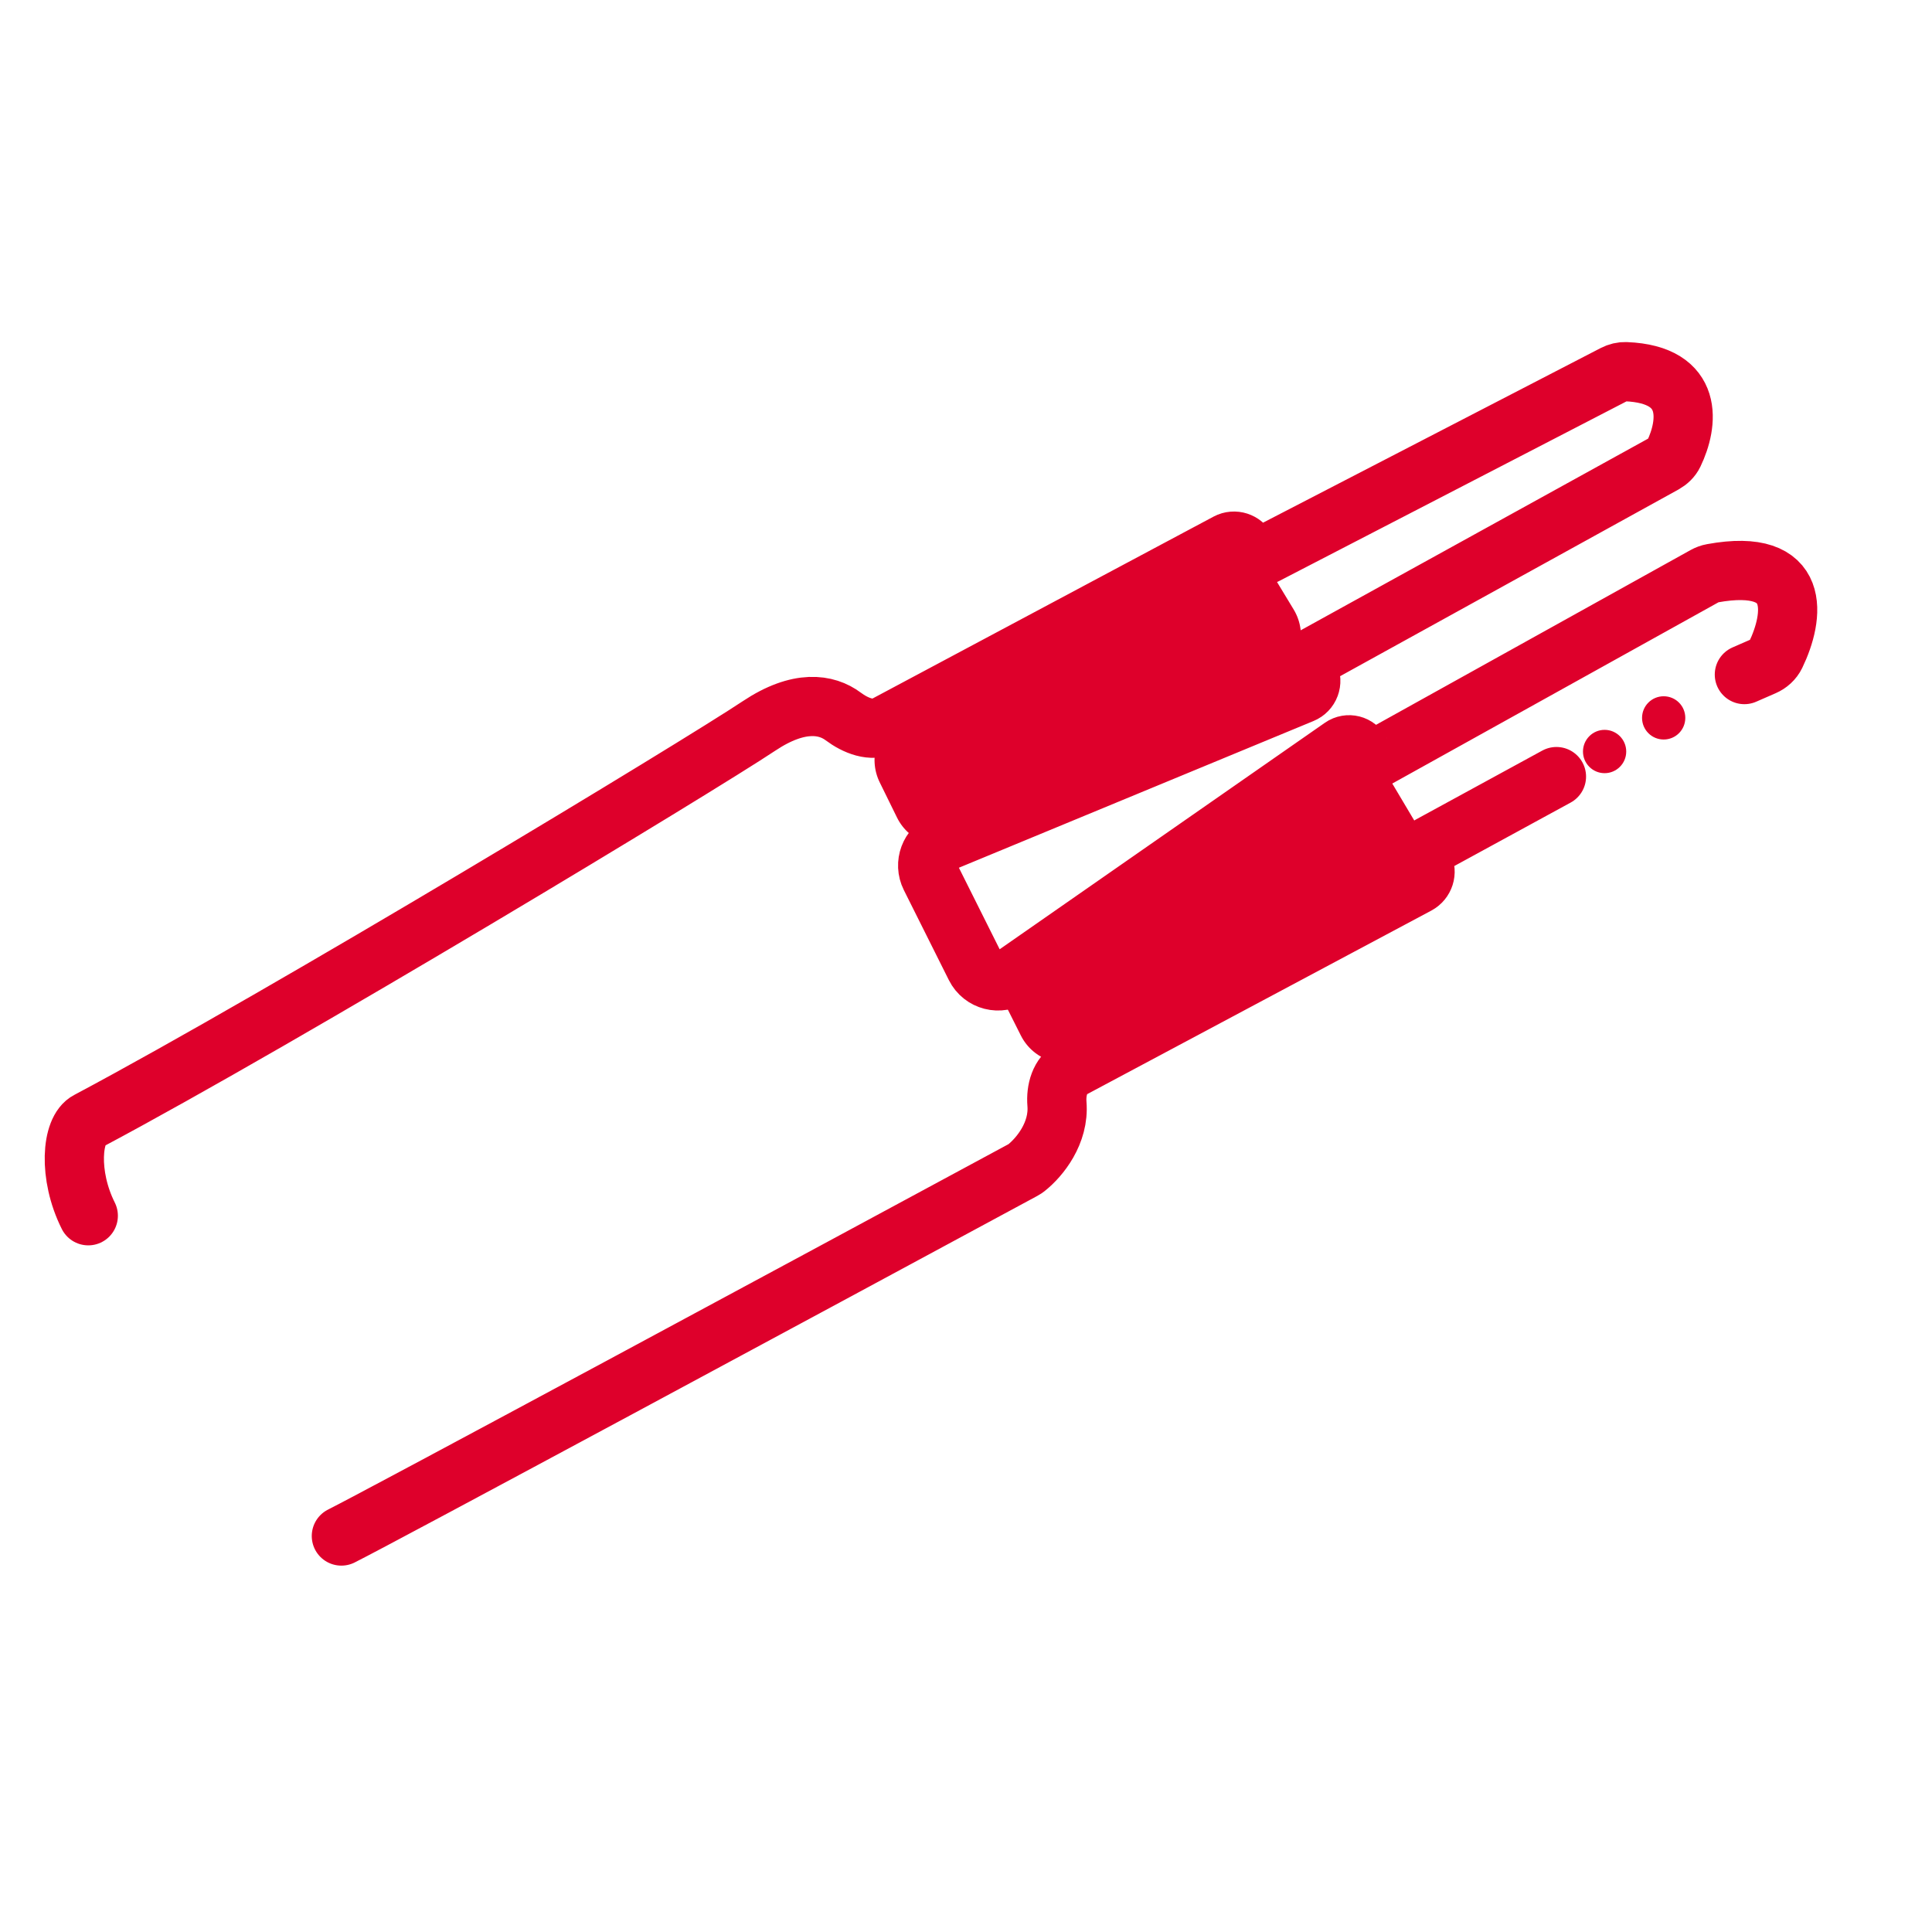 <svg width="26" height="26" viewBox="0 0 26 26" fill="none" xmlns="http://www.w3.org/2000/svg">
<rect width="26" height="26" fill="white"/>
<path d="M20.946 10.451L19.239 11.382C19.146 11.432 19.11 11.548 19.157 11.642V11.642C19.205 11.737 19.168 11.853 19.074 11.903L14.426 14.382C14.263 14.469 14.209 14.672 14.224 14.856C14.256 15.248 13.994 15.571 13.812 15.716C13.799 15.726 13.786 15.735 13.771 15.743C10.924 17.28 5.138 20.399 4.594 20.671M23.475 9.078L23.736 8.964C23.805 8.934 23.862 8.883 23.895 8.815C24.145 8.298 24.263 7.493 23.044 7.715C23.009 7.721 22.975 7.734 22.944 7.751L18.549 10.193C18.463 10.24 18.355 10.207 18.31 10.119V10.119C18.263 10.024 18.143 9.994 18.057 10.054L13.626 13.14C13.455 13.258 13.219 13.198 13.126 13.012L12.52 11.8C12.432 11.623 12.512 11.408 12.695 11.333L17.524 9.335C17.625 9.294 17.669 9.176 17.62 9.078V9.078C17.575 8.989 17.609 8.879 17.697 8.831L22.395 6.239C22.45 6.208 22.497 6.164 22.524 6.108C22.719 5.704 22.81 5.039 21.881 5.002C21.827 4.999 21.773 5.013 21.724 5.038L17.026 7.468C16.934 7.516 16.82 7.479 16.774 7.386V7.386C16.727 7.292 16.611 7.255 16.519 7.304L11.913 9.761C11.734 9.856 11.511 9.764 11.348 9.642C11.125 9.475 10.754 9.41 10.215 9.769C9.398 10.314 3.856 13.667 1.188 15.086C0.961 15.2 0.915 15.816 1.188 16.361" stroke="#DE002B" stroke-width="0.797" stroke-linecap="round"/>
<path d="M13.528 13.517C13.403 13.316 13.463 13.053 13.662 12.926L16.091 11.373L17.663 10.208C17.988 9.967 18.449 10.06 18.655 10.407L19.096 11.149C19.294 11.483 19.174 11.915 18.831 12.098L16.852 13.155L14.647 14.24C14.311 14.405 13.904 14.268 13.737 13.933L13.528 13.517V13.517Z" fill="#DE002B"/>
<path d="M11.839 10.529C11.674 10.192 11.811 9.786 12.147 9.619L14.317 8.537L16.209 7.486C16.53 7.308 16.933 7.416 17.123 7.729L17.41 8.203C17.611 8.537 17.492 8.972 17.148 9.156L15.175 10.214L12.988 11.31C12.649 11.48 12.238 11.341 12.071 11.001L11.957 10.769L11.839 10.529Z" fill="#DE002B"/>
<path d="M22.68 9.661C22.68 9.822 22.55 9.952 22.389 9.952C22.228 9.952 22.098 9.822 22.098 9.661C22.098 9.5 22.228 9.37 22.389 9.37C22.55 9.37 22.68 9.5 22.68 9.661Z" fill="#DE002B"/>
<path d="M21.885 10.114C21.885 10.274 21.755 10.405 21.594 10.405C21.433 10.405 21.303 10.274 21.303 10.114C21.303 9.953 21.433 9.822 21.594 9.822C21.755 9.822 21.885 9.953 21.885 10.114Z" fill="#DE002B"/>
</svg>

